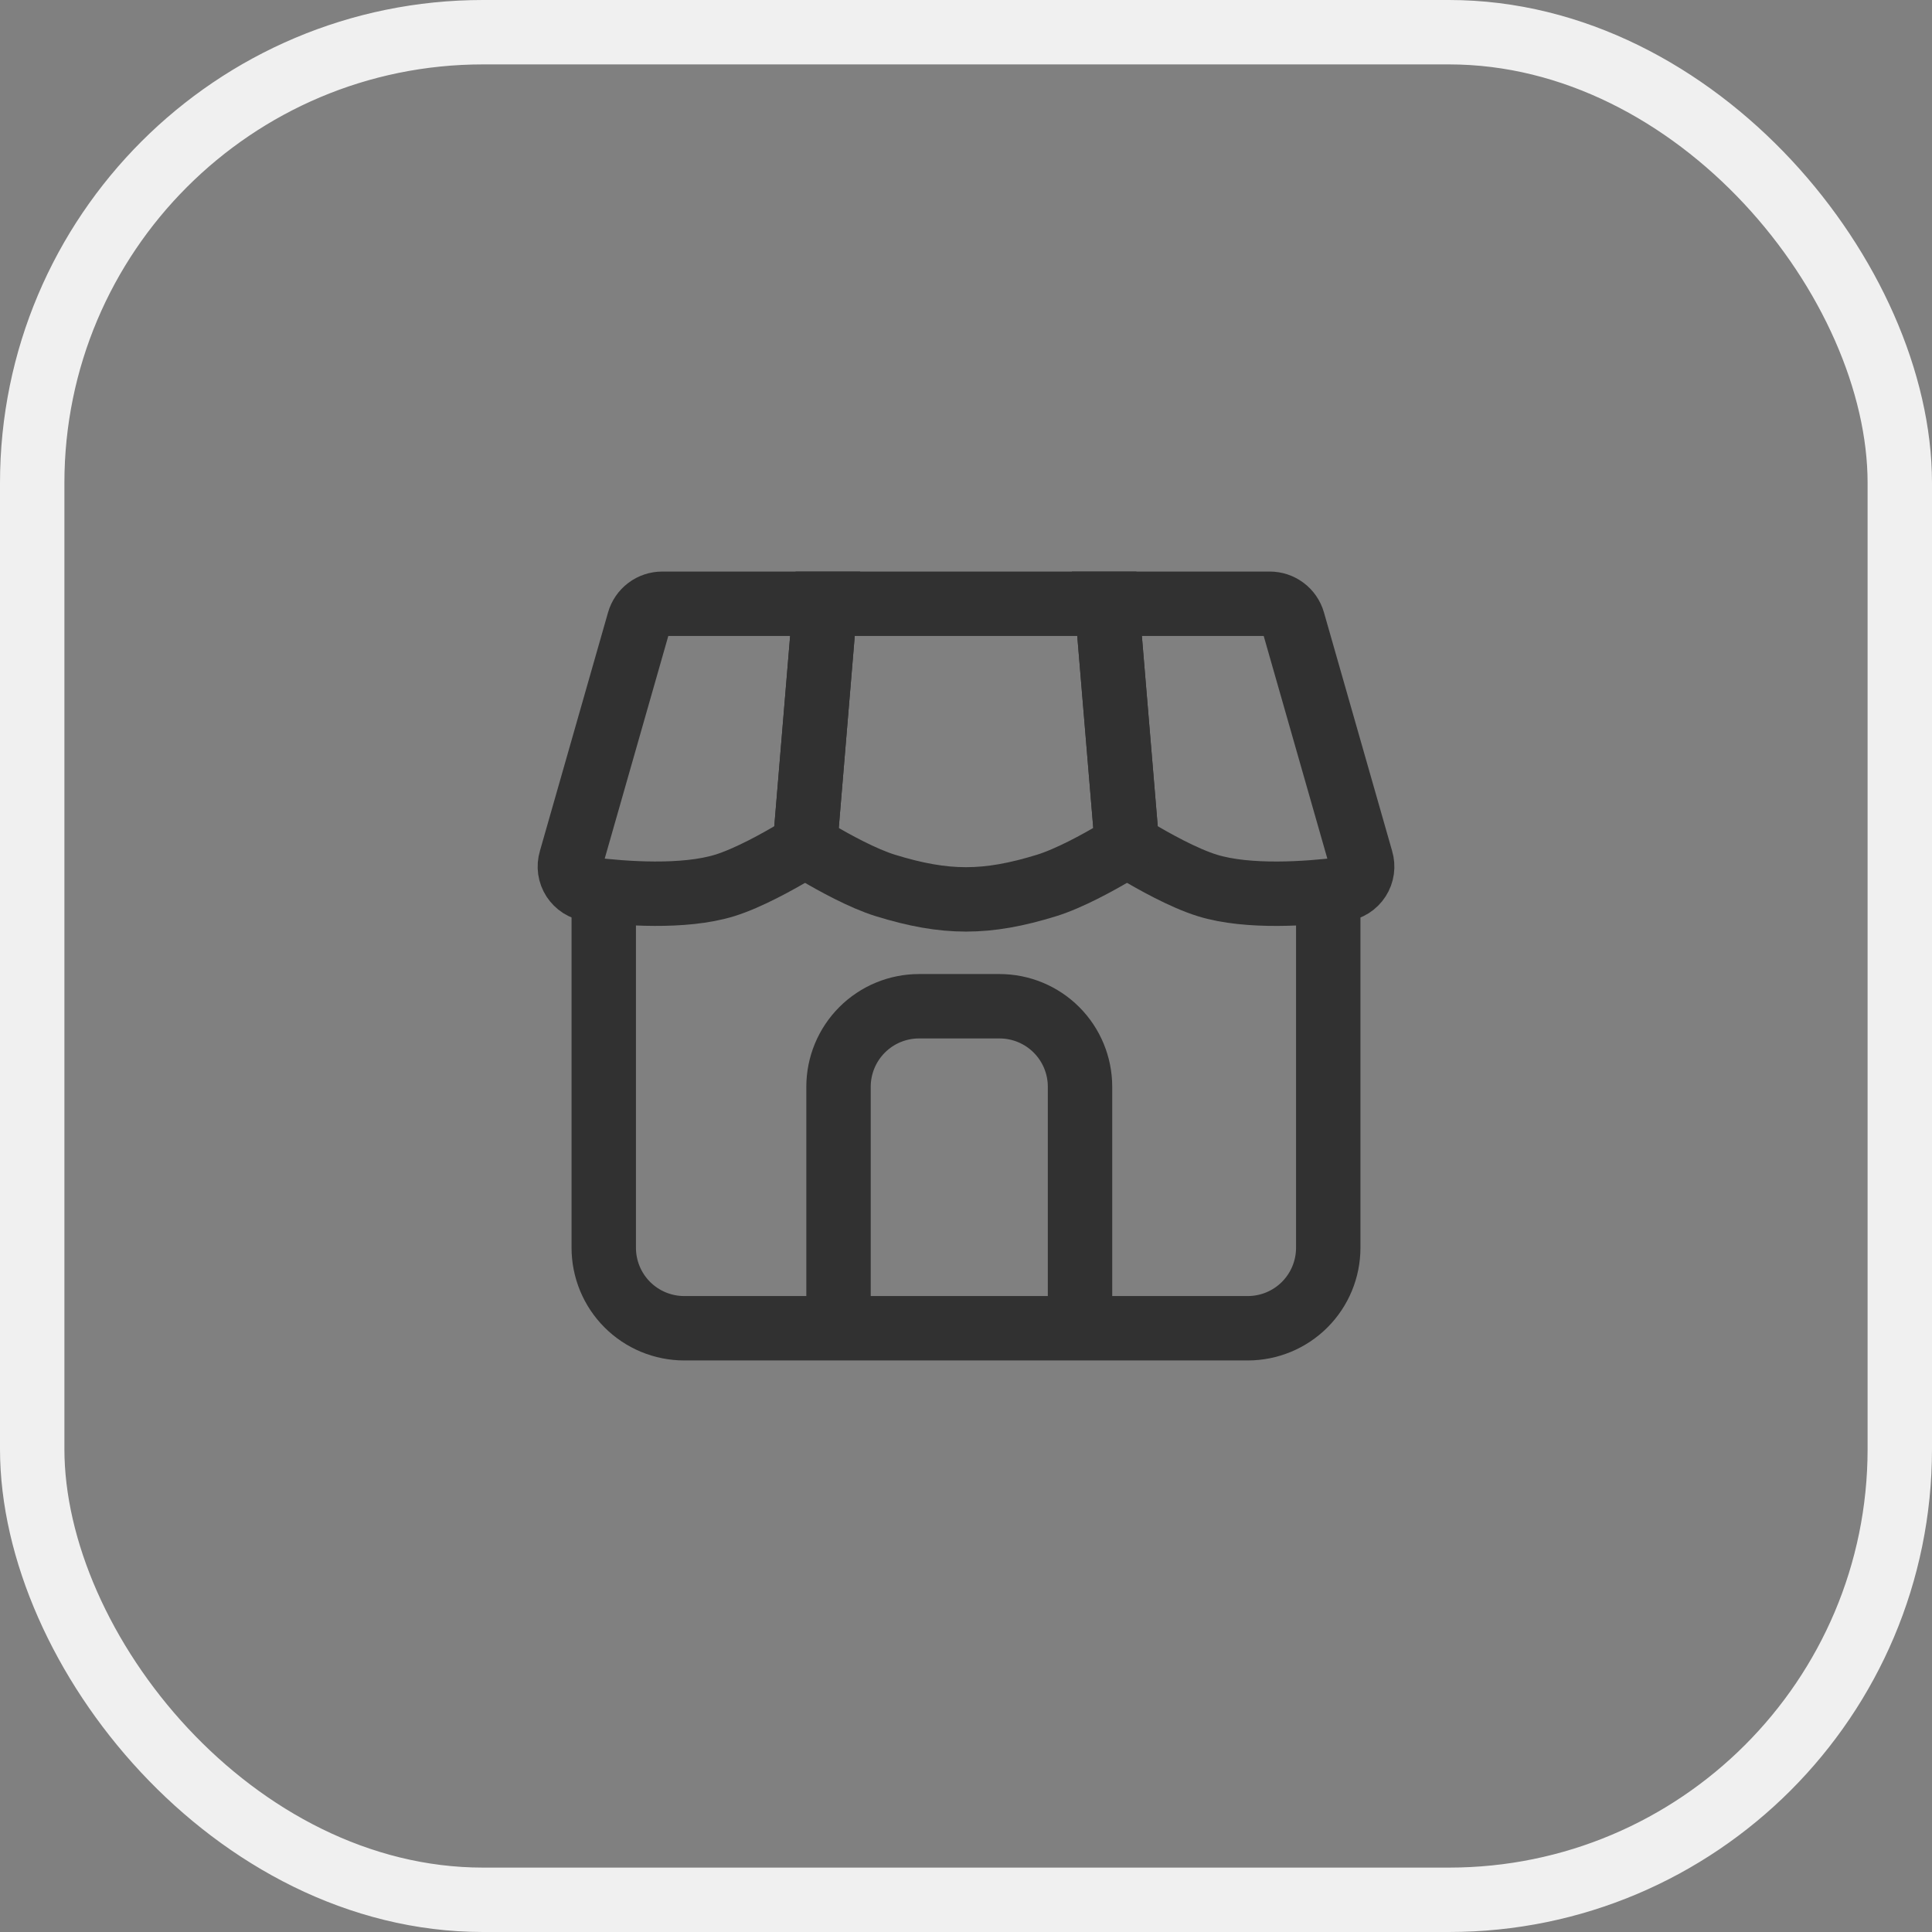 <svg width="60" height="60" viewBox="0 0 60 60" fill="none" xmlns="http://www.w3.org/2000/svg">
<rect x="0" y="0" width="60" height="60" fill="#808080" stroke="none"/>
<rect x="1" y="1" width="58" height="58" rx="14" stroke="#F0F0F0" stroke-width="2"/>
<path d="M18.75 27.5V38.75C18.75 39.413 19.013 40.049 19.482 40.518C19.951 40.987 20.587 41.25 21.25 41.25H38.75C39.413 41.25 40.049 40.987 40.518 40.518C40.987 40.049 41.25 39.413 41.25 38.75V27.5" stroke="#313131" stroke-width="2"/>
<path d="M33.541 41.25V33.75C33.541 33.087 33.278 32.451 32.809 31.982C32.34 31.513 31.704 31.25 31.041 31.25H28.541C27.878 31.25 27.243 31.513 26.774 31.982C26.305 32.451 26.041 33.087 26.041 33.75V41.25" stroke="#313131" stroke-width="2" stroke-miterlimit="16"/>
<path d="M42.273 26.705L40.155 19.294C40.11 19.137 40.016 18.999 39.885 18.901C39.755 18.803 39.597 18.75 39.434 18.75H34.375L34.969 25.88C34.978 25.995 35.014 26.105 35.075 26.203C35.135 26.301 35.218 26.383 35.316 26.442C35.804 26.734 36.756 27.271 37.5 27.5C38.77 27.891 40.625 27.75 41.682 27.62C41.785 27.607 41.884 27.571 41.972 27.516C42.059 27.46 42.134 27.387 42.19 27.299C42.246 27.212 42.283 27.114 42.297 27.011C42.311 26.909 42.303 26.804 42.273 26.705Z" stroke="#313131" stroke-width="2"/>
<path d="M32.5 27.5C33.21 27.281 34.11 26.782 34.613 26.485C34.73 26.415 34.824 26.314 34.886 26.192C34.948 26.071 34.975 25.934 34.963 25.799L34.375 18.75H25.625L25.038 25.799C25.025 25.935 25.052 26.071 25.114 26.193C25.175 26.314 25.27 26.416 25.388 26.486C25.89 26.782 26.79 27.281 27.5 27.5C29.366 28.075 30.634 28.075 32.5 27.5Z" stroke="#313131" stroke-width="2"/>
<path d="M19.845 19.294L17.728 26.706C17.698 26.805 17.69 26.91 17.704 27.012C17.719 27.114 17.755 27.212 17.811 27.299C17.868 27.386 17.942 27.459 18.029 27.515C18.117 27.57 18.215 27.605 18.318 27.619C19.374 27.75 21.23 27.89 22.5 27.5C23.244 27.271 24.198 26.734 24.684 26.444C24.782 26.384 24.865 26.302 24.926 26.204C24.986 26.106 25.023 25.995 25.031 25.88L25.625 18.75H20.566C20.404 18.75 20.245 18.803 20.115 18.901C19.985 18.999 19.89 19.137 19.845 19.294Z" stroke="#313131" stroke-width="2"/>
</svg>

